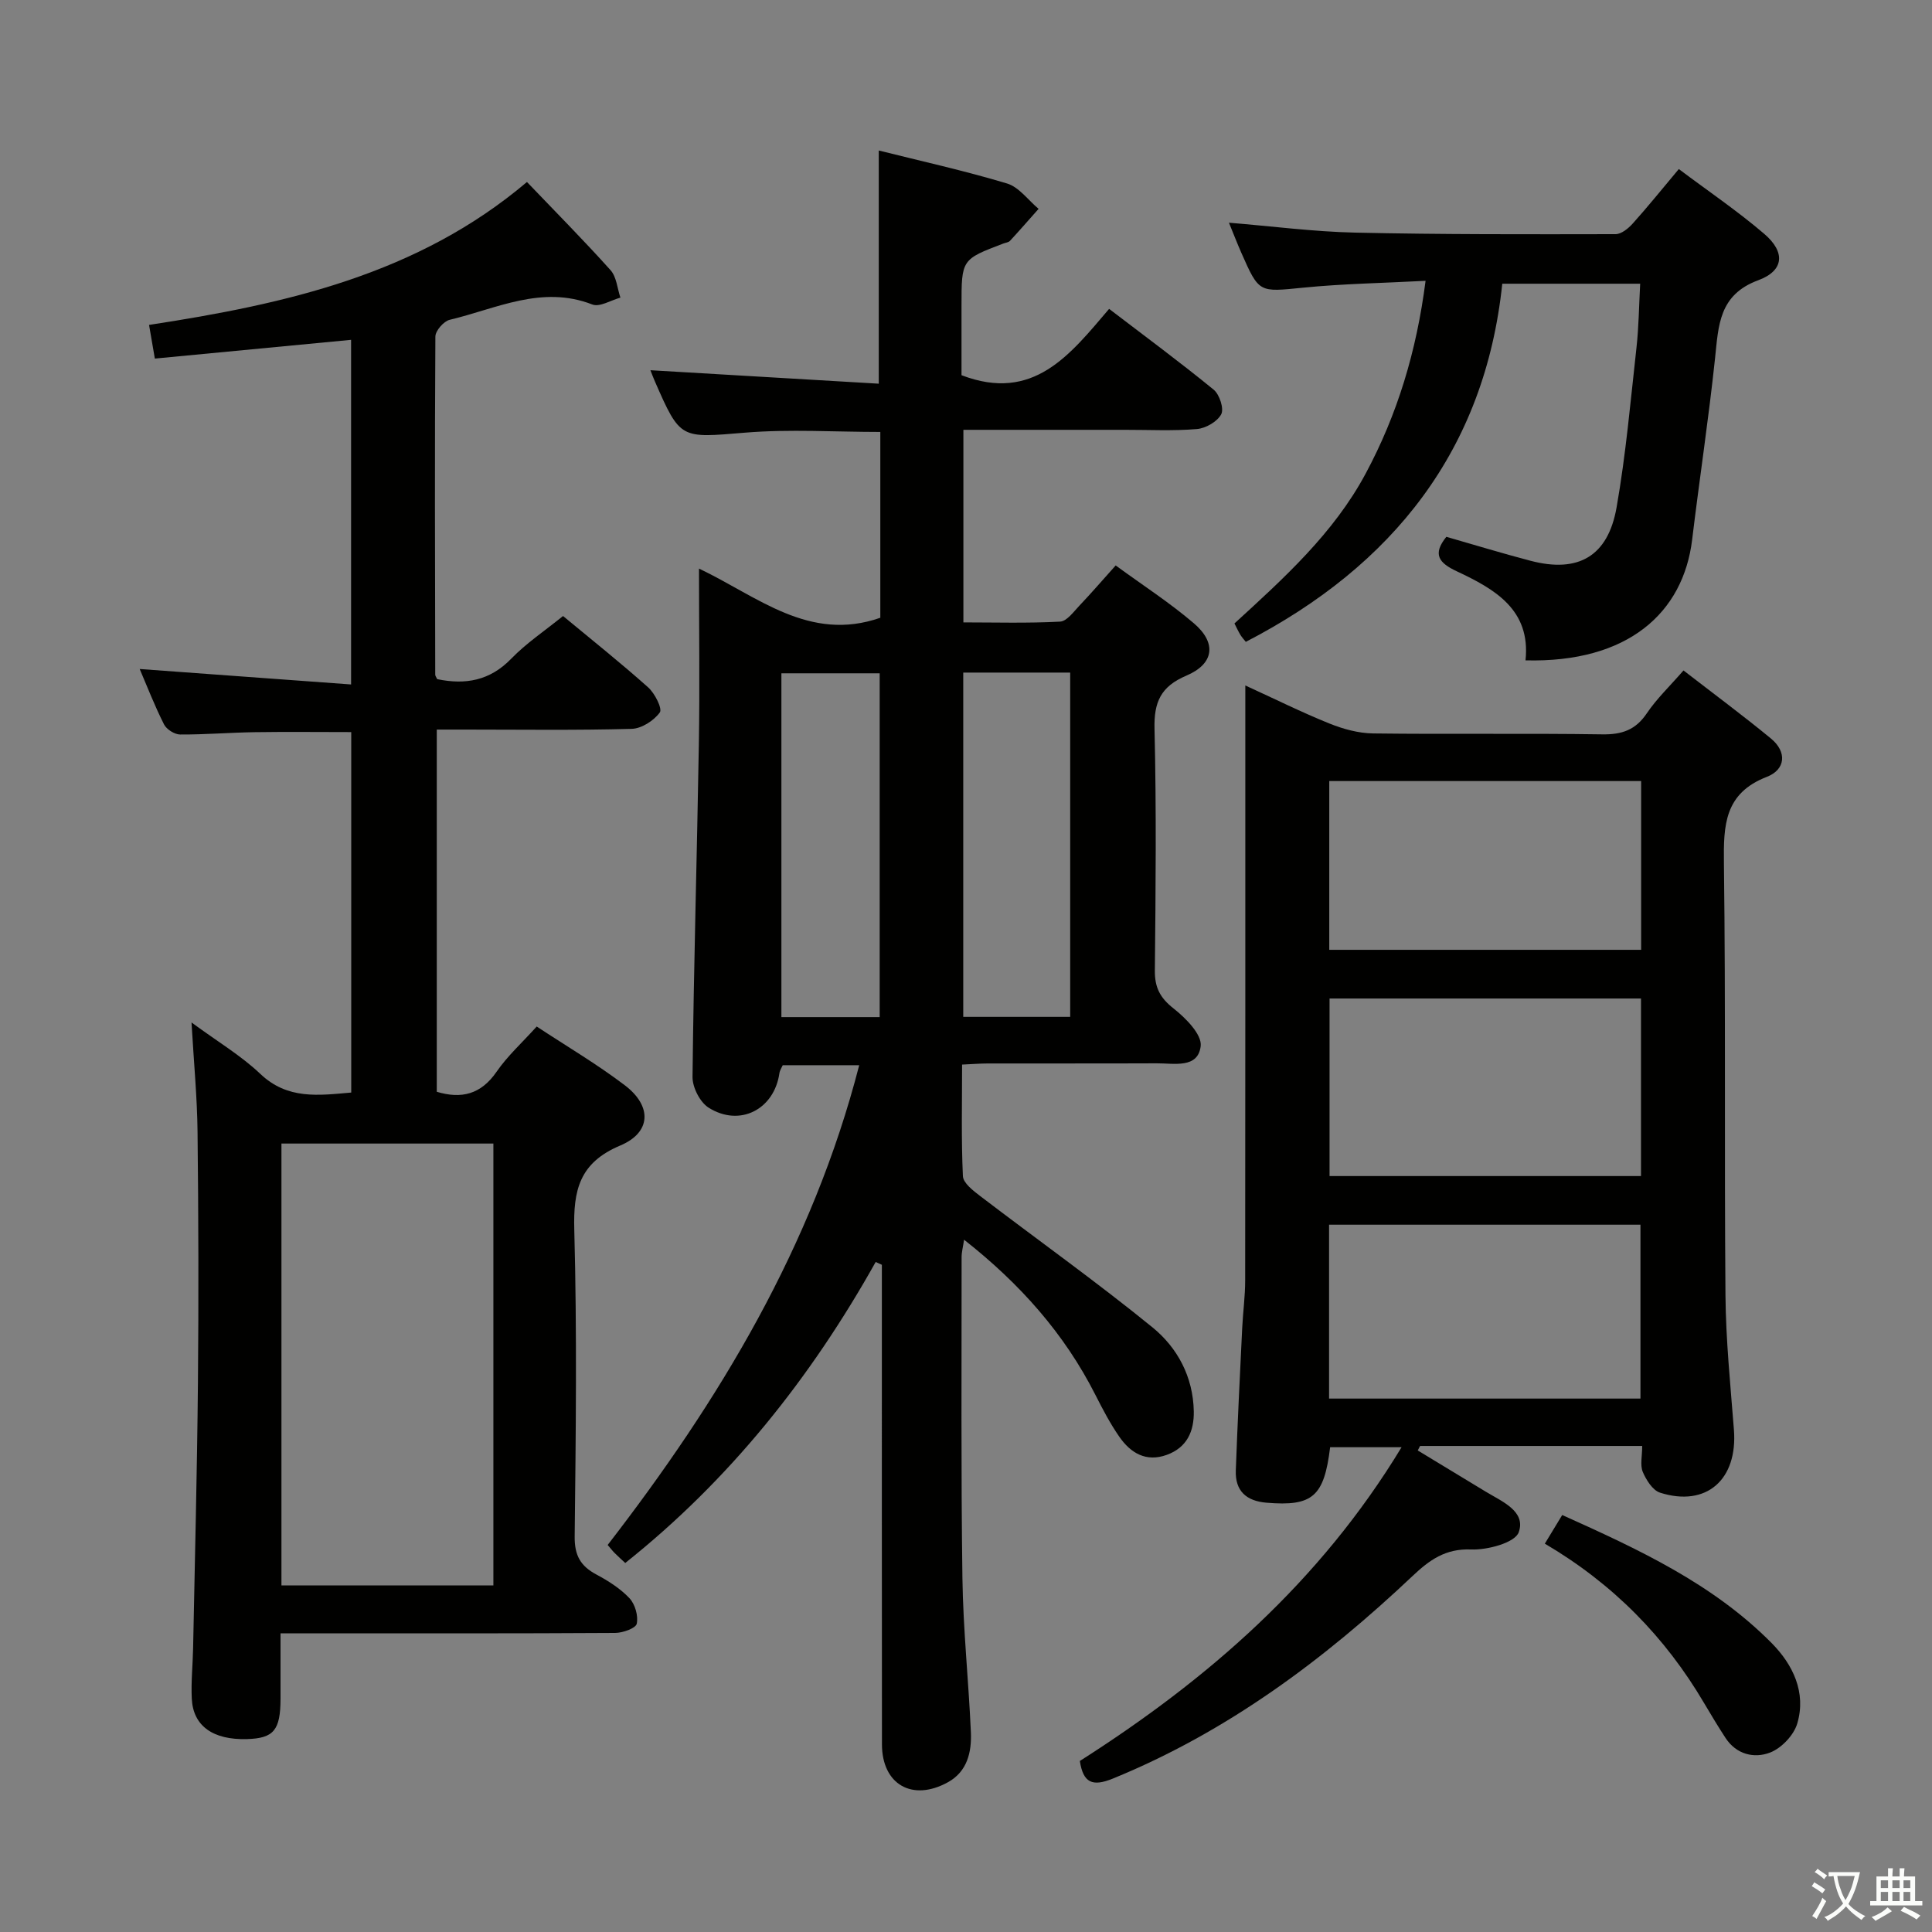 <svg enable-background="new 0 0 400 400" viewBox="0 0 400 400" xmlns="http://www.w3.org/2000/svg"><rect x="0" y="0" width="400" height="400" fill="#808080" stroke="none"/><path d="m377.9 391.2c-.2.3-.4.5-.6.8-.7-.6-1.4-1-2.2-1.5.2-.3.4-.5.5-.8.6.4 1.4.8 2.3 1.5zm-1.8 6.1c-.2-.2-.5-.4-.9-.6.4-.6.8-1.2 1.2-1.9s.7-1.3.9-1.9c.3.3.5.5.8.7-.7 1.3-1.4 2.6-2 3.7zm2.2-9c-.3.3-.5.5-.6.8-.6-.6-1.3-1.1-2-1.5.3-.3.5-.5.6-.7.6.5 1.3.9 2 1.4zm.3.2v-.9h2 4.5c-.3 1.3-.6 2.5-1 3.6s-.9 2.1-1.4 3c.4.5 1 1 1.6 1.4s1.2.8 1.9 1.1c-.3.2-.5.4-.8.8-.4-.3-1-.7-1.6-1.2s-1.2-1.1-1.6-1.6c-.5.6-1.1 1.1-1.7 1.6s-1.4.9-2.1 1.4c-.1-.3-.3-.5-.7-.8.6-.2 1.2-.5 1.9-1s1.4-1.1 2-1.8c-.5-.8-.9-1.6-1.2-2.5s-.6-2-.8-3.2c-.4.1-.7.1-1 .1zm2.5 2.7c.3 1 .7 1.7 1 2.2.3-.5.6-1.1 1-2s.6-1.9.9-3h-3.2-.4c.1.9.3 1.8.7 2.8z" fill="#fbfcfa"/><path d="m396.5 388.5v1.5 3.6h1.5v.9c-.4 0-1 0-1.7 0h-7.9c-.5 0-.9 0-1.2 0v-.9h1.3v-3.5c0-.7 0-1.2 0-1.6h2.4c0-.8 0-1.4 0-1.7h1c0 .3-.1.8-.1 1.7h1.5c0-.8 0-1.4 0-1.7h1c0 .3-.1.9-.1 1.7zm-8.2 9.2c-.2-.3-.5-.5-.8-.8.8-.3 1.4-.6 1.9-.9s1-.7 1.4-1.1c.3.3.6.5.9.8-1.6 1-2.8 1.6-3.4 2zm2.6-6.8v-1.6h-1.5v1.6zm0 2.7v-1.9h-1.5v1.9zm2.4-2.7v-1.6h-1.5v1.6zm0 2.7v-1.9h-1.5v1.9zm.2 2 .7-.8c.4.2.9.5 1.6.8s1.3.7 1.8 1c-.3.3-.5.5-.8.8-.4-.3-1.5-1-3.3-1.8zm2-4.7v-1.6h-1.4v1.6zm0 2.7v-1.9h-1.4v1.9z" fill="#fbfcfa"/><g fill="#010100"><path d="m182.26 127.9c0-12.33 0-25.25 0-38.47-9.42 0-18.73-.61-27.92.14-13.49 1.11-13.45 1.52-18.78-10.67-.33-.75-.61-1.52-.9-2.25 15.77.93 31.4 1.86 47.28 2.79 0-16.62 0-32.31 0-48.28 8.67 2.17 17.71 4.17 26.56 6.83 2.48.75 4.37 3.45 6.53 5.25-1.97 2.21-3.91 4.45-5.92 6.62-.3.33-.91.38-1.38.56-8.66 3.29-8.66 3.29-8.66 12.91v14.35c14.89 5.71 22.48-4.26 30.56-13.73 7.51 5.74 14.72 11.06 21.65 16.73 1.21.99 2.17 3.94 1.56 5.09-.81 1.53-3.21 2.91-5.04 3.06-4.97.42-9.99.15-14.99.16-10.98 0-21.97 0-33.35 0v39.87c6.53 0 13.28.2 20.01-.16 1.42-.07 2.83-2.07 4.06-3.36 2.39-2.51 4.65-5.14 7.46-8.27 5.59 4.09 11.17 7.69 16.18 11.97 4.77 4.07 4.22 8.39-1.54 10.84-5.3 2.25-6.74 5.46-6.6 11.03.4 16.66.24 33.33.07 49.99-.04 3.53 1.06 5.68 3.87 7.89 2.51 1.97 5.91 5.4 5.62 7.8-.56 4.69-5.53 3.54-9.07 3.56-11.67.05-23.33.01-35 .03-1.63 0-3.25.14-5.33.23 0 7.89-.19 15.51.17 23.1.07 1.44 2.14 3.02 3.59 4.13 11.87 9.06 24.06 17.74 35.64 27.16 5.19 4.22 8.43 10.25 8.57 17.37.08 4.18-1.41 7.52-5.58 9.04-4.29 1.56-7.5-.37-9.84-3.75-1.88-2.71-3.43-5.67-4.93-8.63-6.43-12.7-15.61-23.04-27.21-32.16-.22 1.51-.51 2.56-.51 3.6.01 22.16-.14 44.33.17 66.49.15 10.63 1.28 21.24 1.75 31.87.18 4.11-.74 8.13-4.71 10.34-7.4 4.11-13.69.49-13.7-7.81-.04-31.33-.01-62.66-.02-93.99 0-1.77 0-3.54 0-5.31-.43-.19-.86-.39-1.28-.58-13.44 24.01-30.26 45.14-51.85 62.32-.74-.69-1.48-1.35-2.19-2.06-.46-.46-.86-.99-1.45-1.67 23.13-29.92 42.41-61.82 52.08-99.33-5.52 0-10.57 0-15.83 0-.2.46-.6 1.03-.69 1.65-1.08 7.51-8.2 11.21-14.66 7.14-1.79-1.13-3.36-4.21-3.33-6.38.25-22.96.93-45.91 1.31-68.86.2-11.81.03-23.63.03-36.37 12.12 5.75 22.79 15.33 37.54 10.18zm17.17 11.35v71.28h22.14c0-23.96 0-47.62 0-71.28-7.55 0-14.68 0-22.14 0zm-17.3 71.33c0-23.92 0-47.59 0-71.18-7.05 0-13.63 0-20.35 0v71.18z"/><path d="m72.69 141.71c0-24.49 0-47.74 0-71.35-13.49 1.29-26.78 2.56-40.63 3.88-.42-2.44-.79-4.59-1.2-6.97 28.4-4.34 55.67-10.48 78.24-29.59 5.95 6.22 11.78 12.09 17.3 18.25 1.25 1.39 1.4 3.77 2.05 5.69-1.96.53-4.29 2.02-5.82 1.42-10.47-4.07-19.85.87-29.52 3.17-1.24.29-2.97 2.27-2.97 3.48-.15 23.33-.08 46.65-.03 69.98 0 .29.25.58.41.94 5.82 1.21 10.9.34 15.33-4.24 3.1-3.2 6.89-5.73 10.72-8.83 5.97 4.95 11.94 9.7 17.62 14.77 1.38 1.23 2.98 4.41 2.42 5.19-1.23 1.7-3.77 3.34-5.82 3.4-11.49.32-22.99.15-34.49.15-1.82 0-3.64 0-5.87 0v74.99c5.07 1.53 9.14.57 12.39-4.16 2.24-3.25 5.25-5.97 8.3-9.35 6.2 4.09 12.49 7.79 18.26 12.18 5.64 4.29 5.48 9.75-.97 12.46-8.45 3.56-9.74 9.23-9.51 17.48.57 21.15.32 42.32.08 63.48-.04 3.92 1.22 6.11 4.5 7.86 2.47 1.32 4.96 2.9 6.85 4.91 1.16 1.24 1.85 3.66 1.5 5.28-.2.93-2.88 1.89-4.45 1.9-20.83.13-41.66.08-62.49.09-1.98 0-3.97 0-6.81 0v13.5c-.01 6.56-1.4 8.23-6.96 8.39-6.99.2-11.12-2.69-11.41-8.32-.18-3.48.2-6.99.27-10.48.36-18.31.83-36.61 1-54.92.16-17.33.11-34.66-.08-51.99-.08-7.12-.76-14.23-1.25-22.66 5.41 3.98 10.26 6.86 14.25 10.65 5.63 5.35 12.01 4.46 18.82 3.86 0-25 0-49.75 0-74.63-6.81 0-13.41-.08-20 .02-5.15.08-10.3.51-15.44.48-1.14-.01-2.8-1.06-3.32-2.09-1.93-3.82-3.48-7.83-5.04-11.47 14.57 1.06 29 2.12 43.77 3.2zm29.46 186.54c0-30.76 0-61.11 0-91.49-14.87 0-29.29 0-43.88 0v91.49z"/><path d="m340 299.37c-15.82 0-30.91 0-45.99 0-.16.31-.32.62-.48.93 4.69 2.84 9.37 5.69 14.07 8.53 3.38 2.05 8.37 4.05 6.84 8.4-.76 2.17-6.47 3.71-9.86 3.57-5.34-.22-8.66 2.22-12.11 5.48-18.38 17.37-38.41 32.29-62.05 41.95-4.28 1.75-6.16.87-6.85-3.64 26.41-16.83 49.68-37 66.61-64.96-5.52 0-10.16 0-14.79 0-1.25 10.25-3.64 12.28-13.17 11.49-4.2-.35-6.52-2.44-6.36-6.7.36-9.8.84-19.6 1.32-29.39.16-3.32.62-6.63.62-9.94.04-38.81.03-77.62.03-116.43 0-1.99 0-3.98 0-6.74 6.1 2.79 11.67 5.56 17.42 7.88 2.84 1.14 6 2.01 9.03 2.05 15.82.2 31.65-.05 47.47.19 4.06.06 6.88-.91 9.2-4.35 2.02-3 4.7-5.55 7.6-8.88 6.14 4.75 12.24 9.27 18.09 14.08 3.42 2.81 3.02 6.46-.84 7.95-8.78 3.4-8.98 10.01-8.88 17.89.38 29.81.07 59.63.32 89.44.08 9.29 1.03 18.58 1.75 27.85.8 10.33-5.7 16.07-15.3 13.02-1.53-.49-2.87-2.64-3.58-4.32-.57-1.41-.11-3.25-.11-5.35zm-64.73-92.64v36.76h64.48c0-12.4 0-24.47 0-36.76-21.64 0-43.02 0-64.48 0zm-.1 82.83h64.47c0-12.26 0-24.14 0-36-21.7 0-43.05 0-64.47 0zm.04-92.91h64.57c0-11.78 0-23.21 0-34.94-21.59 0-42.98 0-64.57 0z"/><path d="m347.58 35c6.09 4.58 12.17 8.69 17.7 13.43 4.41 3.78 4.1 7.61-1.25 9.59-8.18 3.02-8.23 9.38-8.95 16.18-1.33 12.54-3.23 25.02-4.74 37.54-1.84 15.14-13.29 25.52-34.5 24.98 1.12-10.5-6.38-14.76-14.23-18.44-3.69-1.73-5.09-3.5-2.16-7.14 5.72 1.64 11.54 3.42 17.42 4.96 9.87 2.59 16.05-.89 17.83-11.07 1.92-10.94 2.89-22.05 4.12-33.1.47-4.26.51-8.56.76-13.19-9.31 0-18.41 0-28.55 0-3.61 34.4-22.59 58.36-53.1 74.15-.34-.44-.79-.91-1.12-1.45-.42-.69-.76-1.44-1.23-2.36 10.25-9.38 20.53-18.66 27.15-31 6.56-12.22 10.54-25.29 12.42-39.94-8.85.47-17.13.6-25.35 1.42-9.12.9-9.1 1.17-12.8-7.23-.86-1.96-1.63-3.95-2.56-6.22 8.97.73 17.52 1.86 26.09 2.05 17.98.4 35.96.35 53.95.32 1.2 0 2.65-1.18 3.56-2.2 3.11-3.46 6.03-7.09 9.54-11.28z"/><path d="m319.84 319.6c1.29-2.12 2.31-3.8 3.6-5.93 15.67 7.05 31.14 14.17 43.36 26.51 4.4 4.45 7.21 10.22 5.3 16.67-.72 2.41-3.27 5.1-5.63 6-3.27 1.26-6.97.41-9.22-3.03-1.54-2.36-2.99-4.77-4.42-7.19-8.06-13.71-18.86-24.72-32.99-33.03z"/></g></svg>